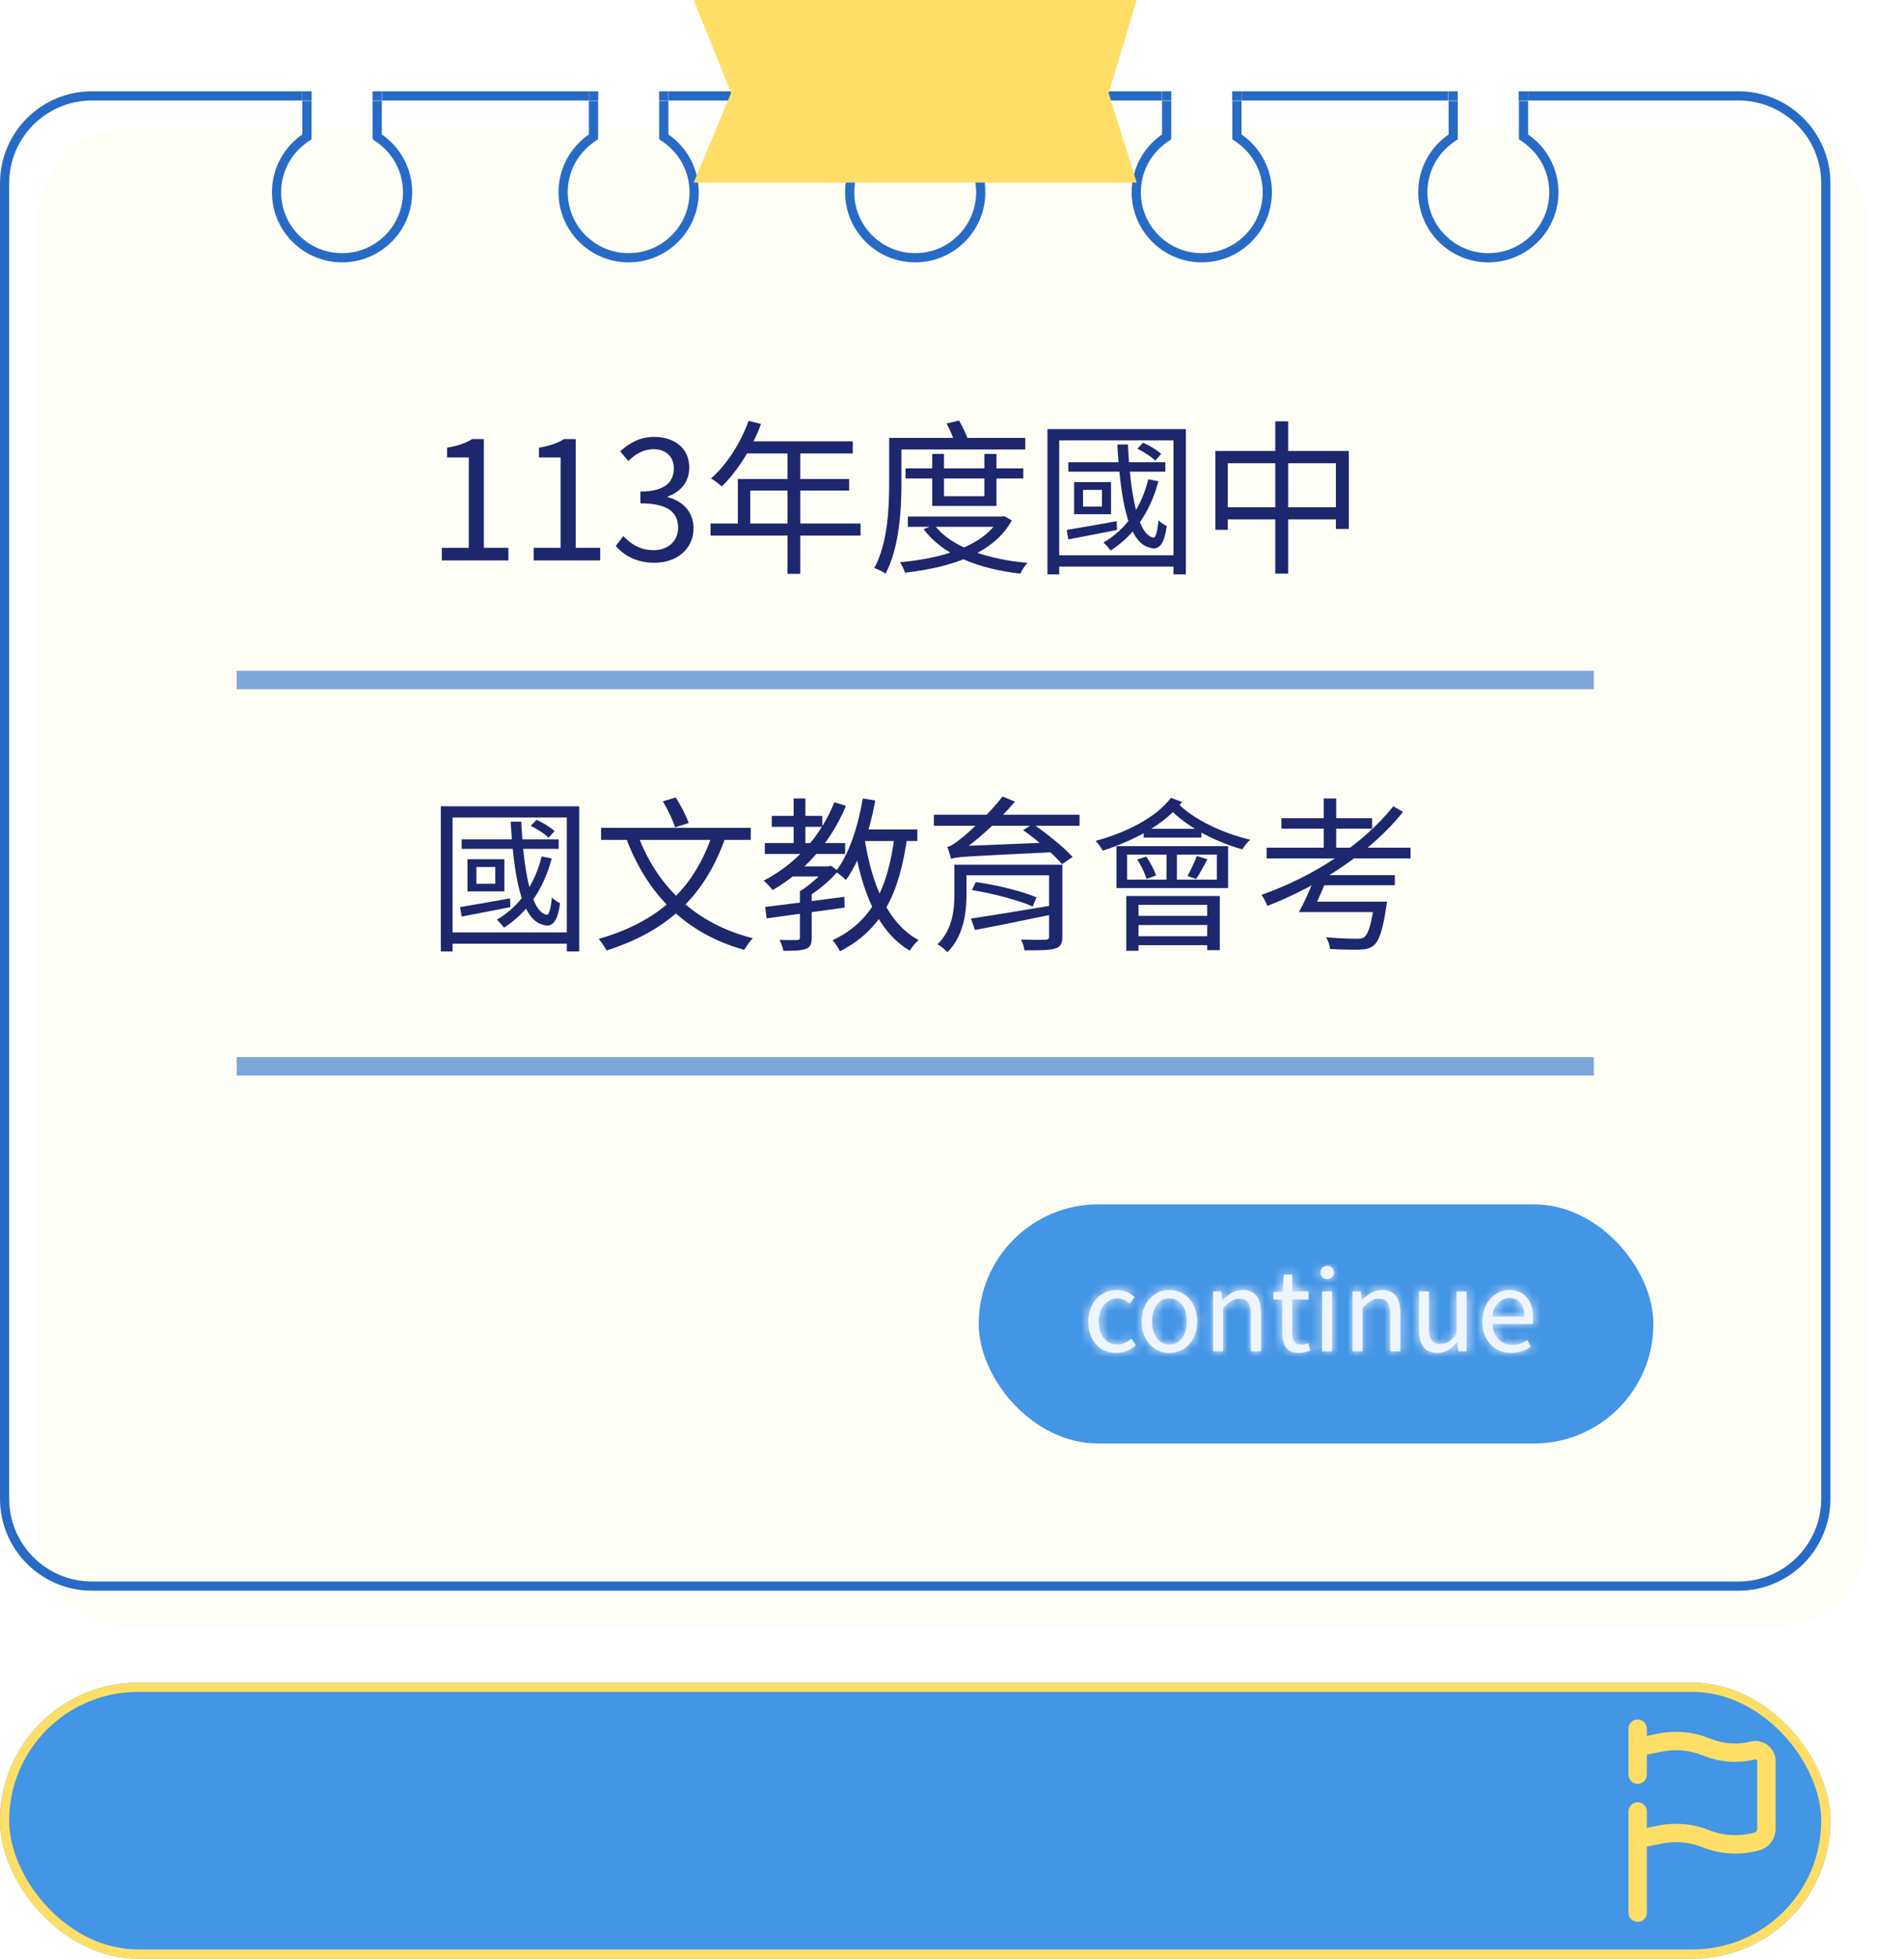 <svg width="207" height="213" viewBox="0 0 207 213" fill="none" xmlns="http://www.w3.org/2000/svg">
<g filter="url(#filter0_d_502_143)">
<rect y="9.924" width="199" height="163" rx="10" fill="#FFFEF6"/>
</g>
<path fill-rule="evenodd" clip-rule="evenodd" d="M166.144 10.924H189C193.971 10.924 198 14.953 198 19.924V162.924C198 167.894 193.971 171.924 189 171.924H10C5.029 171.924 1 167.894 1 162.924V19.924C1 14.953 5.029 10.924 10 10.924L32.843 10.924V10.96H32.867V14.617C30.873 15.992 29.565 18.292 29.565 20.898C29.565 25.108 32.978 28.521 37.189 28.521C41.399 28.521 44.812 25.108 44.812 20.898C44.812 18.292 43.505 15.992 41.511 14.617V10.96H41.541V10.924L64.005 10.924V10.96H64.023V14.617C62.028 15.992 60.721 18.292 60.721 20.898C60.721 25.108 64.134 28.521 68.344 28.521C72.554 28.521 75.967 25.108 75.967 20.898C75.967 18.292 74.66 15.992 72.666 14.617V10.96H72.696V10.924L95.154 10.924V10.96H95.179V14.617C93.184 15.992 91.877 18.292 91.877 20.898C91.877 25.108 95.29 28.521 99.5 28.521C103.71 28.521 107.123 25.108 107.123 20.898C107.123 18.292 105.816 15.992 103.822 14.617V10.96H103.845V10.924L126.303 10.924V10.96H126.334V14.617C124.34 15.992 123.033 18.292 123.033 20.898C123.033 25.108 126.446 28.521 130.656 28.521C134.867 28.521 138.28 25.108 138.28 20.898C138.28 18.292 136.972 15.991 134.977 14.616V10.96H134.994V10.924L157.452 10.924V10.96H157.49V14.617C155.496 15.992 154.188 18.292 154.188 20.898C154.188 25.108 157.602 28.521 161.812 28.521C166.022 28.521 169.435 25.108 169.435 20.898C169.435 18.292 168.128 15.992 166.134 14.617V10.96H166.144V10.924ZM166.134 10.924H166.144V9.924H189C194.523 9.924 199 14.401 199 19.924V162.924C199 168.447 194.523 172.924 189 172.924H10C4.477 172.924 0 168.447 0 162.924V19.924C0 14.401 4.477 9.924 10 9.924H32.843V10.924H32.867V10.96H33.867V14.617V15.142L33.435 15.44C31.699 16.636 30.565 18.635 30.565 20.898C30.565 24.555 33.531 27.521 37.189 27.521C40.847 27.521 43.812 24.555 43.812 20.898C43.812 18.635 42.678 16.637 40.943 15.44L40.511 15.142V14.617V10.96H41.511V10.924H41.541V9.924H64.005V10.924H64.023V10.96H65.023V14.617V15.142L64.59 15.44C62.855 16.636 61.721 18.635 61.721 20.898C61.721 24.555 64.686 27.521 68.344 27.521C72.002 27.521 74.967 24.555 74.967 20.898C74.967 18.635 73.833 16.637 72.098 15.44L71.666 15.142V14.617V10.96H72.666V10.924H72.696V9.924H95.154V10.924H95.179V10.924V10.96H96.179V14.617V15.142L95.746 15.44C94.011 16.636 92.877 18.635 92.877 20.898C92.877 24.555 95.842 27.521 99.5 27.521C103.158 27.521 106.123 24.555 106.123 20.898C106.123 18.635 104.99 16.637 103.254 15.44L102.822 15.142V14.617V10.96H103.822V10.924V10.924H103.845V9.924H126.303V10.924H126.334V10.96H127.334V14.617V15.143L126.902 15.441C125.167 16.637 124.033 18.635 124.033 20.898C124.033 24.555 126.999 27.521 130.656 27.521C134.314 27.521 137.28 24.555 137.28 20.898C137.28 18.634 136.145 16.636 134.41 15.44L133.977 15.142V14.616V10.96H134.977V10.924H134.994V9.924H157.452V10.924H157.49V10.924V10.96H158.488V10.924H165.108V10.924H158.49V14.617V15.142L158.058 15.44C156.322 16.636 155.188 18.635 155.188 20.898C155.188 24.555 158.154 27.521 161.812 27.521C165.47 27.521 168.435 24.555 168.435 20.898C168.435 18.635 167.301 16.637 165.566 15.44L165.134 15.142V14.617V10.96H166.134V10.924V10.924ZM165.108 9.924V10.924H166.134V9.924H165.134L165.108 9.924ZM158.488 9.924H165.108L158.49 9.924L158.488 9.924ZM158.488 9.924V10.924H157.49V9.924L158.488 9.924ZM165.134 10.96H165.108V10.924H165.134V10.96ZM134.977 10.924V9.924H133.977L133.958 9.924V10.96H133.977V10.924H134.977ZM127.334 10.96V10.924H126.334V9.924H127.334L127.339 9.924V10.96H127.334ZM102.809 10.924H103.822V9.924H102.822L102.809 9.924V10.924ZM102.809 10.924V10.924H96.191V9.924L96.179 9.924H95.179V10.924H96.191V10.924H96.179V10.96H96.191V10.924H102.809ZM102.809 10.924H102.822V10.96H102.809V10.924ZM72.666 10.924H71.666V10.96H71.66V9.924L71.666 9.924H72.666V10.924ZM65.023 10.96V10.924H64.023V9.924H65.023L65.041 9.924V10.96H65.023ZM40.505 10.924V9.924L40.511 9.924H41.511V10.924H40.505ZM40.505 10.924V10.96H40.511V10.924L40.505 10.924ZM33.879 9.924V10.924V10.96H33.867V10.924H32.867V9.924H33.867L33.879 9.924ZM33.879 9.924H39.647L37.29 9.924L33.879 9.924Z" fill="#276BC6"/>
<rect x="106.904" y="131.424" width="72.353" height="25" rx="12.5" fill="#4395E6" stroke="#4395E6"/>
<mask id="path-4-inside-1_502_143" fill="white">
<path d="M121.367 147.077C119.639 147.077 118.319 145.817 118.319 143.669C118.319 141.485 119.783 140.237 121.451 140.237C122.303 140.237 122.903 140.585 123.359 141.005L122.807 141.725C122.423 141.377 122.015 141.149 121.511 141.149C120.311 141.149 119.447 142.157 119.447 143.669C119.447 145.157 120.275 146.165 121.475 146.165C122.063 146.165 122.603 145.877 123.011 145.517L123.479 146.249C122.903 146.765 122.147 147.077 121.367 147.077ZM127.144 147.077C125.536 147.077 124.12 145.817 124.12 143.669C124.12 141.485 125.536 140.237 127.144 140.237C128.74 140.237 130.156 141.485 130.156 143.669C130.156 145.817 128.74 147.077 127.144 147.077ZM127.144 146.165C128.272 146.165 129.028 145.157 129.028 143.669C129.028 142.157 128.272 141.149 127.144 141.149C126.004 141.149 125.248 142.157 125.248 143.669C125.248 145.157 126.004 146.165 127.144 146.165ZM131.889 146.909V140.393H132.777L132.885 141.341H132.921C133.533 140.729 134.205 140.237 135.105 140.237C136.473 140.237 137.097 141.125 137.097 142.781V146.909H135.993V142.925C135.993 141.701 135.621 141.185 134.757 141.185C134.097 141.185 133.629 141.533 132.981 142.181V146.909H131.889ZM141.253 147.077C139.861 147.077 139.405 146.201 139.405 144.905V141.281H138.433V140.465L139.453 140.393L139.573 138.557H140.497V140.393H142.261V141.281H140.497V144.929C140.497 145.721 140.749 146.189 141.505 146.189C141.733 146.189 142.033 146.093 142.237 146.009L142.453 146.825C142.093 146.957 141.661 147.077 141.253 147.077ZM143.737 146.909V140.393H144.829V146.909H143.737ZM144.289 139.049C143.857 139.049 143.557 138.773 143.557 138.317C143.557 137.897 143.857 137.621 144.289 137.621C144.709 137.621 145.021 137.897 145.021 138.317C145.021 138.773 144.709 139.049 144.289 139.049ZM147.042 146.909V140.393H147.93L148.038 141.341H148.074C148.686 140.729 149.358 140.237 150.258 140.237C151.626 140.237 152.25 141.125 152.25 142.781V146.909H151.146V142.925C151.146 141.701 150.774 141.185 149.91 141.185C149.25 141.185 148.782 141.533 148.134 142.181V146.909H147.042ZM156.262 147.077C154.894 147.077 154.27 146.189 154.27 144.521V140.393H155.362V144.389C155.362 145.601 155.734 146.117 156.598 146.117C157.258 146.117 157.738 145.793 158.35 145.025V140.393H159.442V146.909H158.542L158.446 145.889H158.422C157.81 146.597 157.162 147.077 156.262 147.077ZM164.283 147.077C162.543 147.077 161.163 145.805 161.163 143.669C161.163 141.545 162.591 140.237 164.091 140.237C165.747 140.237 166.683 141.425 166.683 143.297C166.683 143.525 166.671 143.753 166.635 143.921H162.243C162.327 145.301 163.167 146.201 164.415 146.201C165.039 146.201 165.555 145.997 166.035 145.673L166.431 146.405C165.855 146.777 165.171 147.077 164.283 147.077ZM162.231 143.129H165.723C165.723 141.821 165.135 141.113 164.103 141.113C163.191 141.113 162.375 141.845 162.231 143.129Z"/>
</mask>
<path d="M121.367 147.077C119.639 147.077 118.319 145.817 118.319 143.669C118.319 141.485 119.783 140.237 121.451 140.237C122.303 140.237 122.903 140.585 123.359 141.005L122.807 141.725C122.423 141.377 122.015 141.149 121.511 141.149C120.311 141.149 119.447 142.157 119.447 143.669C119.447 145.157 120.275 146.165 121.475 146.165C122.063 146.165 122.603 145.877 123.011 145.517L123.479 146.249C122.903 146.765 122.147 147.077 121.367 147.077ZM127.144 147.077C125.536 147.077 124.12 145.817 124.12 143.669C124.12 141.485 125.536 140.237 127.144 140.237C128.74 140.237 130.156 141.485 130.156 143.669C130.156 145.817 128.74 147.077 127.144 147.077ZM127.144 146.165C128.272 146.165 129.028 145.157 129.028 143.669C129.028 142.157 128.272 141.149 127.144 141.149C126.004 141.149 125.248 142.157 125.248 143.669C125.248 145.157 126.004 146.165 127.144 146.165ZM131.889 146.909V140.393H132.777L132.885 141.341H132.921C133.533 140.729 134.205 140.237 135.105 140.237C136.473 140.237 137.097 141.125 137.097 142.781V146.909H135.993V142.925C135.993 141.701 135.621 141.185 134.757 141.185C134.097 141.185 133.629 141.533 132.981 142.181V146.909H131.889ZM141.253 147.077C139.861 147.077 139.405 146.201 139.405 144.905V141.281H138.433V140.465L139.453 140.393L139.573 138.557H140.497V140.393H142.261V141.281H140.497V144.929C140.497 145.721 140.749 146.189 141.505 146.189C141.733 146.189 142.033 146.093 142.237 146.009L142.453 146.825C142.093 146.957 141.661 147.077 141.253 147.077ZM143.737 146.909V140.393H144.829V146.909H143.737ZM144.289 139.049C143.857 139.049 143.557 138.773 143.557 138.317C143.557 137.897 143.857 137.621 144.289 137.621C144.709 137.621 145.021 137.897 145.021 138.317C145.021 138.773 144.709 139.049 144.289 139.049ZM147.042 146.909V140.393H147.93L148.038 141.341H148.074C148.686 140.729 149.358 140.237 150.258 140.237C151.626 140.237 152.25 141.125 152.25 142.781V146.909H151.146V142.925C151.146 141.701 150.774 141.185 149.91 141.185C149.25 141.185 148.782 141.533 148.134 142.181V146.909H147.042ZM156.262 147.077C154.894 147.077 154.27 146.189 154.27 144.521V140.393H155.362V144.389C155.362 145.601 155.734 146.117 156.598 146.117C157.258 146.117 157.738 145.793 158.35 145.025V140.393H159.442V146.909H158.542L158.446 145.889H158.422C157.81 146.597 157.162 147.077 156.262 147.077ZM164.283 147.077C162.543 147.077 161.163 145.805 161.163 143.669C161.163 141.545 162.591 140.237 164.091 140.237C165.747 140.237 166.683 141.425 166.683 143.297C166.683 143.525 166.671 143.753 166.635 143.921H162.243C162.327 145.301 163.167 146.201 164.415 146.201C165.039 146.201 165.555 145.997 166.035 145.673L166.431 146.405C165.855 146.777 165.171 147.077 164.283 147.077ZM162.231 143.129H165.723C165.723 141.821 165.135 141.113 164.103 141.113C163.191 141.113 162.375 141.845 162.231 143.129Z" fill="#EFF5FF"/>
<path d="M123.359 141.005L125.74 142.83L127.407 140.655L125.391 138.799L123.359 141.005ZM122.807 141.725L120.792 143.948L123.206 146.135L125.188 143.55L122.807 141.725ZM123.011 145.517L125.539 143.901L123.652 140.951L121.026 143.268L123.011 145.517ZM123.479 146.249L125.481 148.484L127.38 146.782L126.007 144.633L123.479 146.249ZM121.367 144.077C121.301 144.077 121.287 144.066 121.308 144.075C121.332 144.084 121.362 144.104 121.386 144.129C121.408 144.153 121.397 144.153 121.376 144.095C121.354 144.034 121.319 143.899 121.319 143.669H115.319C115.319 145.363 115.849 146.994 117.004 148.228C118.168 149.472 119.749 150.077 121.367 150.077V144.077ZM121.319 143.669C121.319 143.46 121.353 143.342 121.373 143.29C121.393 143.239 121.407 143.229 121.4 143.236C121.377 143.26 121.373 143.237 121.451 143.237V137.237C119.861 137.237 118.291 137.839 117.119 139.032C115.933 140.24 115.319 141.882 115.319 143.669H121.319ZM121.451 143.237C121.458 143.237 121.445 143.238 121.417 143.232C121.389 143.226 121.36 143.216 121.334 143.205C121.281 143.181 121.277 143.166 121.327 143.212L125.391 138.799C124.537 138.012 123.244 137.237 121.451 137.237V143.237ZM120.978 139.18L120.426 139.9L125.188 143.55L125.74 142.83L120.978 139.18ZM124.822 139.502C124.138 138.883 123.042 138.149 121.511 138.149V144.149C121.287 144.149 121.08 144.093 120.924 144.02C120.79 143.956 120.743 143.903 120.792 143.948L124.822 139.502ZM121.511 138.149C120.006 138.149 118.649 138.808 117.721 139.926C116.824 141.007 116.447 142.357 116.447 143.669H122.447C122.447 143.469 122.502 143.56 122.338 143.758C122.254 143.859 122.13 143.964 121.965 144.042C121.799 144.121 121.638 144.149 121.511 144.149V138.149ZM116.447 143.669C116.447 144.949 116.804 146.289 117.686 147.371C118.606 148.499 119.963 149.165 121.475 149.165V143.165C121.603 143.165 121.77 143.194 121.946 143.278C122.12 143.361 122.25 143.474 122.336 143.58C122.504 143.786 122.447 143.877 122.447 143.669H116.447ZM121.475 149.165C123.038 149.165 124.255 148.42 124.996 147.767L121.026 143.268C121.01 143.282 121.022 143.266 121.077 143.241C121.137 143.214 121.275 143.165 121.475 143.165V149.165ZM120.483 147.133L120.951 147.865L126.007 144.633L125.539 143.901L120.483 147.133ZM121.477 144.015C121.449 144.04 121.418 144.058 121.391 144.069C121.366 144.079 121.357 144.077 121.367 144.077V150.077C122.941 150.077 124.397 149.455 125.481 148.484L121.477 144.015ZM127.144 144.077C127.135 144.077 127.143 144.076 127.161 144.083C127.18 144.091 127.195 144.103 127.203 144.111C127.211 144.12 127.195 144.108 127.175 144.053C127.153 143.996 127.12 143.875 127.12 143.669H121.12C121.12 147.331 123.739 150.077 127.144 150.077V144.077ZM127.12 143.669C127.12 143.449 127.155 143.319 127.178 143.258C127.2 143.199 127.216 143.188 127.205 143.199C127.195 143.21 127.178 143.223 127.157 143.231C127.138 143.239 127.131 143.237 127.144 143.237V137.237C123.732 137.237 121.12 139.979 121.12 143.669H127.12ZM127.144 143.237C127.15 143.237 127.14 143.238 127.119 143.229C127.097 143.22 127.079 143.206 127.069 143.196C127.059 143.185 127.075 143.197 127.098 143.257C127.12 143.318 127.156 143.449 127.156 143.669H133.156C133.156 139.987 130.551 137.237 127.144 137.237V143.237ZM127.156 143.669C127.156 143.875 127.122 143.997 127.101 144.054C127.08 144.11 127.064 144.123 127.072 144.114C127.079 144.106 127.095 144.094 127.115 144.085C127.135 144.077 127.146 144.077 127.144 144.077V150.077C130.544 150.077 133.156 147.323 133.156 143.669H127.156ZM127.144 149.165C128.701 149.165 130.039 148.429 130.905 147.28C131.721 146.198 132.028 144.889 132.028 143.669H126.028C126.028 143.937 125.957 143.877 126.113 143.67C126.197 143.558 126.338 143.421 126.545 143.315C126.755 143.207 126.968 143.165 127.144 143.165V149.165ZM132.028 143.669C132.028 142.447 131.725 141.133 130.911 140.045C130.045 138.887 128.703 138.149 127.144 138.149V144.149C126.968 144.149 126.753 144.107 126.541 143.998C126.332 143.89 126.191 143.752 126.107 143.64C125.952 143.433 126.028 143.379 126.028 143.669H132.028ZM127.144 138.149C125.59 138.149 124.243 138.878 123.37 140.04C122.55 141.131 122.248 142.447 122.248 143.669H128.248C128.248 143.379 128.323 143.436 128.166 143.645C128.081 143.758 127.939 143.896 127.732 144.002C127.521 144.109 127.312 144.149 127.144 144.149V138.149ZM122.248 143.669C122.248 144.889 122.555 146.2 123.376 147.286C124.249 148.438 125.592 149.165 127.144 149.165V143.165C127.312 143.165 127.52 143.205 127.728 143.311C127.933 143.416 128.075 143.552 128.16 143.665C128.319 143.874 128.248 143.938 128.248 143.669H122.248ZM131.889 146.909H128.889V149.909H131.889V146.909ZM131.889 140.393V137.393H128.889V140.393H131.889ZM132.777 140.393L135.758 140.054L135.455 137.393H132.777V140.393ZM132.885 141.341L129.904 141.681L130.208 144.341H132.885V141.341ZM132.921 141.341V144.341H134.164L135.042 143.462L132.921 141.341ZM137.097 146.909V149.909H140.097V146.909H137.097ZM135.993 146.909H132.993V149.909H135.993V146.909ZM132.981 142.181L130.86 140.06L129.981 140.939V142.181H132.981ZM132.981 146.909V149.909H135.981V146.909H132.981ZM134.889 146.909V140.393H128.889V146.909H134.889ZM131.889 143.393H132.777V137.393H131.889V143.393ZM129.796 140.733L129.904 141.681L135.866 141.002L135.758 140.054L129.796 140.733ZM132.885 144.341H132.921V138.341H132.885V144.341ZM135.042 143.462C135.146 143.359 135.224 143.289 135.283 143.241C135.341 143.194 135.369 143.178 135.369 143.179C135.366 143.18 135.334 143.197 135.278 143.213C135.22 143.229 135.159 143.237 135.105 143.237V137.237C132.976 137.237 131.567 138.453 130.8 139.22L135.042 143.462ZM135.105 143.237C135.127 143.237 134.999 143.241 134.797 143.153C134.576 143.057 134.373 142.897 134.228 142.707C134.096 142.533 134.066 142.407 134.07 142.42C134.074 142.437 134.097 142.546 134.097 142.781H140.097C140.097 141.664 139.902 140.253 139 139.07C137.979 137.729 136.493 137.237 135.105 137.237V143.237ZM134.097 142.781V146.909H140.097V142.781H134.097ZM137.097 143.909H135.993V149.909H137.097V143.909ZM138.993 146.909V142.925H132.993V146.909H138.993ZM138.993 142.925C138.993 142.139 138.9 140.918 138.142 139.855C137.212 138.55 135.832 138.185 134.757 138.185V144.185C134.686 144.185 134.442 144.176 134.126 144.039C133.778 143.889 133.472 143.64 133.256 143.337C133.061 143.063 133.004 142.837 132.991 142.78C132.979 142.725 132.993 142.758 132.993 142.925H138.993ZM134.757 138.185C132.78 138.185 131.543 139.377 130.86 140.06L135.102 144.303C135.236 144.169 135.324 144.087 135.384 144.036C135.443 143.986 135.447 143.989 135.406 144.014C135.359 144.042 135.265 144.091 135.131 144.13C134.994 144.17 134.864 144.185 134.757 144.185V138.185ZM129.981 142.181V146.909H135.981V142.181H129.981ZM132.981 143.909H131.889V149.909H132.981V143.909ZM139.405 141.281H142.405V138.281H139.405V141.281ZM138.433 141.281H135.433V144.281H138.433V141.281ZM138.433 140.465L138.222 137.473L135.433 137.669V140.465H138.433ZM139.453 140.393L139.665 143.386L142.276 143.201L142.447 140.589L139.453 140.393ZM139.573 138.557V135.557H136.763L136.58 138.362L139.573 138.557ZM140.497 138.557H143.497V135.557H140.497V138.557ZM140.497 140.393H137.497V143.393H140.497V140.393ZM142.261 140.393H145.261V137.393H142.261V140.393ZM142.261 141.281V144.281H145.261V141.281H142.261ZM140.497 141.281V138.281H137.497V141.281H140.497ZM142.237 146.009L145.137 145.242L144.261 141.931L141.095 143.235L142.237 146.009ZM142.453 146.825L143.486 149.642L146.053 148.701L145.353 146.058L142.453 146.825ZM141.253 144.077C141.213 144.077 141.344 144.07 141.561 144.163C141.799 144.266 142.029 144.442 142.201 144.668C142.357 144.876 142.404 145.044 142.413 145.08C142.421 145.112 142.405 145.065 142.405 144.905H136.405C136.405 145.806 136.545 147.136 137.414 148.286C138.412 149.607 139.883 150.077 141.253 150.077V144.077ZM142.405 144.905V141.281H136.405V144.905H142.405ZM139.405 138.281H138.433V144.281H139.405V138.281ZM141.433 141.281V140.465H135.433V141.281H141.433ZM138.645 143.458L139.665 143.386L139.242 137.401L138.222 137.473L138.645 143.458ZM142.447 140.589L142.567 138.753L136.58 138.362L136.46 140.198L142.447 140.589ZM139.573 141.557H140.497V135.557H139.573V141.557ZM137.497 138.557V140.393H143.497V138.557H137.497ZM140.497 143.393H142.261V137.393H140.497V143.393ZM139.261 140.393V141.281H145.261V140.393H139.261ZM142.261 138.281H140.497V144.281H142.261V138.281ZM137.497 141.281V144.929H143.497V141.281H137.497ZM137.497 144.929C137.497 145.527 137.569 146.63 138.294 147.624C139.17 148.825 140.463 149.189 141.505 149.189V143.189C141.617 143.189 141.886 143.206 142.221 143.351C142.582 143.507 142.905 143.764 143.142 144.089C143.552 144.651 143.497 145.123 143.497 144.929H137.497ZM141.505 149.189C142.349 149.189 143.104 148.897 143.38 148.783L141.095 143.235C141.096 143.235 141.094 143.236 141.091 143.237C141.088 143.238 141.092 143.236 141.105 143.233C141.117 143.23 141.151 143.221 141.205 143.212C141.256 143.204 141.361 143.189 141.505 143.189V149.189ZM139.337 146.777L139.553 147.593L145.353 146.058L145.137 145.242L139.337 146.777ZM141.421 144.009C141.324 144.044 141.252 144.065 141.205 144.076C141.183 144.081 141.175 144.082 141.18 144.081C141.184 144.08 141.21 144.077 141.253 144.077V150.077C142.183 150.077 143.005 149.818 143.486 149.642L141.421 144.009ZM143.737 146.909H140.737V149.909H143.737V146.909ZM143.737 140.393V137.393H140.737V140.393H143.737ZM144.829 140.393H147.829V137.393H144.829V140.393ZM144.829 146.909V149.909H147.829V146.909H144.829ZM146.737 146.909V140.393H140.737V146.909H146.737ZM143.737 143.393H144.829V137.393H143.737V143.393ZM141.829 140.393V146.909H147.829V140.393H141.829ZM144.829 143.909H143.737V149.909H144.829V143.909ZM144.289 136.049C144.716 136.049 145.333 136.196 145.857 136.708C146.393 137.231 146.557 137.867 146.557 138.317H140.557C140.557 139.223 140.871 140.225 141.665 141C142.447 141.765 143.43 142.049 144.289 142.049V136.049ZM146.557 138.317C146.557 138.854 146.347 139.497 145.818 139.996C145.306 140.477 144.714 140.621 144.289 140.621V134.621C143.432 134.621 142.473 134.903 141.704 135.628C140.917 136.369 140.557 137.361 140.557 138.317H146.557ZM144.289 140.621C143.841 140.621 143.263 140.468 142.768 140.007C142.253 139.528 142.021 138.889 142.021 138.317H148.021C148.021 137.325 147.633 136.339 146.857 135.616C146.101 134.913 145.156 134.621 144.289 134.621V140.621ZM142.021 138.317C142.021 137.833 142.204 137.202 142.729 136.696C143.236 136.206 143.839 136.049 144.289 136.049V142.049C145.159 142.049 146.127 141.755 146.896 141.012C147.681 140.254 148.021 139.258 148.021 138.317H142.021ZM147.042 146.909H144.042V149.909H147.042V146.909ZM147.042 140.393V137.393H144.042V140.393H147.042ZM147.93 140.393L150.91 140.054L150.607 137.393H147.93V140.393ZM148.038 141.341L145.057 141.681L145.36 144.341H148.038V141.341ZM148.074 141.341V144.341H149.316L150.195 143.462L148.074 141.341ZM152.25 146.909V149.909H155.25V146.909H152.25ZM151.146 146.909H148.146V149.909H151.146V146.909ZM148.134 142.181L146.012 140.06L145.134 140.939V142.181H148.134ZM148.134 146.909V149.909H151.134V146.909H148.134ZM150.042 146.909V140.393H144.042V146.909H150.042ZM147.042 143.393H147.93V137.393H147.042V143.393ZM144.949 140.733L145.057 141.681L151.018 141.002L150.91 140.054L144.949 140.733ZM148.038 144.341H148.074V138.341H148.038V144.341ZM150.195 143.462C150.298 143.359 150.376 143.289 150.435 143.241C150.494 143.194 150.521 143.178 150.521 143.179C150.518 143.18 150.487 143.197 150.431 143.213C150.372 143.229 150.311 143.237 150.258 143.237V137.237C148.128 137.237 146.719 138.453 145.952 139.22L150.195 143.462ZM150.258 143.237C150.279 143.237 150.152 143.241 149.949 143.153C149.728 143.057 149.526 142.897 149.381 142.707C149.248 142.533 149.219 142.407 149.222 142.42C149.226 142.437 149.25 142.546 149.25 142.781H155.25C155.25 141.664 155.054 140.253 154.152 139.07C153.131 137.729 151.646 137.237 150.258 137.237V143.237ZM149.25 142.781V146.909H155.25V142.781H149.25ZM152.25 143.909H151.146V149.909H152.25V143.909ZM154.146 146.909V142.925H148.146V146.909H154.146ZM154.146 142.925C154.146 142.139 154.052 140.918 153.294 139.855C152.364 138.55 150.984 138.185 149.91 138.185V144.185C149.838 144.185 149.595 144.176 149.278 144.039C148.93 143.889 148.624 143.64 148.409 143.337C148.213 143.063 148.156 142.837 148.144 142.78C148.131 142.725 148.146 142.758 148.146 142.925H154.146ZM149.91 138.185C147.933 138.185 146.695 139.377 146.012 140.06L150.255 144.303C150.389 144.169 150.477 144.087 150.537 144.036C150.596 143.986 150.599 143.989 150.558 144.014C150.511 144.042 150.417 144.091 150.283 144.13C150.146 144.17 150.016 144.185 149.91 144.185V138.185ZM145.134 142.181V146.909H151.134V142.181H145.134ZM148.134 143.909H147.042V149.909H148.134V143.909ZM154.27 140.393V137.393H151.27V140.393H154.27ZM155.362 140.393H158.362V137.393H155.362V140.393ZM158.35 145.025L160.696 146.895L161.35 146.074V145.025H158.35ZM158.35 140.393V137.393H155.35V140.393H158.35ZM159.442 140.393H162.442V137.393H159.442V140.393ZM159.442 146.909V149.909H162.442V146.909H159.442ZM158.542 146.909L155.555 147.19L155.811 149.909H158.542V146.909ZM158.446 145.889L161.433 145.608L161.177 142.889H158.446V145.889ZM158.422 145.889V142.889H157.049L156.152 143.927L158.422 145.889ZM156.262 144.077C156.24 144.077 156.368 144.073 156.572 144.162C156.794 144.259 156.997 144.419 157.142 144.61C157.274 144.784 157.302 144.909 157.298 144.893C157.293 144.874 157.27 144.761 157.27 144.521H151.27C151.27 145.641 151.463 147.054 152.364 148.239C153.385 149.584 154.873 150.077 156.262 150.077V144.077ZM157.27 144.521V140.393H151.27V144.521H157.27ZM154.27 143.393H155.362V137.393H154.27V143.393ZM152.362 140.393V144.389H158.362V140.393H152.362ZM152.362 144.389C152.362 145.174 152.456 146.393 153.217 147.455C154.148 148.754 155.524 149.117 156.598 149.117V143.117C156.669 143.117 156.911 143.126 157.226 143.262C157.573 143.411 157.878 143.658 158.094 143.96C158.291 144.235 158.349 144.463 158.363 144.523C158.376 144.581 158.362 144.552 158.362 144.389H152.362ZM156.598 149.117C158.624 149.117 159.875 147.925 160.696 146.895L156.004 143.156C155.902 143.283 155.841 143.348 155.812 143.376C155.785 143.402 155.81 143.373 155.885 143.326C155.966 143.274 156.085 143.214 156.235 143.171C156.384 143.129 156.512 143.117 156.598 143.117V149.117ZM161.35 145.025V140.393H155.35V145.025H161.35ZM158.35 143.393H159.442V137.393H158.35V143.393ZM156.442 140.393V146.909H162.442V140.393H156.442ZM159.442 143.909H158.542V149.909H159.442V143.909ZM161.529 146.628L161.433 145.608L155.459 146.17L155.555 147.19L161.529 146.628ZM158.446 142.889H158.422V148.889H158.446V142.889ZM156.152 143.927C156.059 144.036 155.992 144.102 155.947 144.142C155.904 144.181 155.895 144.183 155.918 144.169C155.944 144.154 155.997 144.127 156.071 144.106C156.147 144.084 156.215 144.077 156.262 144.077V150.077C158.448 150.077 159.853 148.821 160.691 147.851L156.152 143.927ZM166.635 143.921V146.921H169.06L169.568 144.55L166.635 143.921ZM162.243 143.921V140.921H159.055L159.248 144.103L162.243 143.921ZM166.035 145.673L168.673 144.246L167.099 141.335L164.356 143.187L166.035 145.673ZM166.431 146.405L168.058 148.925L170.39 147.419L169.069 144.978L166.431 146.405ZM162.231 143.129L159.249 142.795L158.876 146.129H162.231V143.129ZM165.723 143.129V146.129H168.723V143.129H165.723ZM164.283 144.077C164.215 144.077 164.189 144.065 164.195 144.067C164.202 144.07 164.218 144.08 164.233 144.095C164.247 144.11 164.236 144.106 164.216 144.054C164.196 144.001 164.163 143.879 164.163 143.669H158.163C158.163 145.398 158.733 147.032 159.908 148.254C161.081 149.473 162.664 150.077 164.283 150.077V144.077ZM164.163 143.669C164.163 143.477 164.195 143.354 164.22 143.286C164.245 143.218 164.27 143.191 164.273 143.187C164.281 143.178 164.226 143.237 164.091 143.237V137.237C160.7 137.237 158.163 140.132 158.163 143.669H164.163ZM164.091 143.237C164.144 143.237 164.095 143.246 163.989 143.199C163.877 143.15 163.774 143.071 163.7 142.982C163.632 142.9 163.626 142.855 163.64 142.9C163.654 142.948 163.683 143.074 163.683 143.297H169.683C169.683 141.898 169.335 140.376 168.316 139.148C167.235 137.847 165.695 137.237 164.091 137.237V143.237ZM163.683 143.297C163.683 143.328 163.682 143.355 163.682 143.377C163.681 143.399 163.68 143.414 163.68 143.421C163.679 143.424 163.679 143.425 163.68 143.423C163.68 143.421 163.68 143.415 163.682 143.406C163.683 143.397 163.685 143.383 163.688 143.365C163.691 143.347 163.695 143.322 163.701 143.293L169.568 144.55C169.673 144.06 169.683 143.571 169.683 143.297H163.683ZM166.635 140.921H162.243V146.921H166.635V140.921ZM159.248 144.103C159.324 145.35 159.761 146.635 160.714 147.642C161.696 148.679 163.026 149.201 164.415 149.201V143.201C164.467 143.201 164.574 143.212 164.71 143.268C164.847 143.325 164.972 143.412 165.07 143.516C165.271 143.727 165.245 143.873 165.237 143.739L159.248 144.103ZM164.415 149.201C165.769 149.201 166.859 148.736 167.713 148.16L164.356 143.187C164.287 143.233 164.274 143.232 164.306 143.221C164.322 143.215 164.342 143.21 164.365 143.206C164.389 143.202 164.406 143.201 164.415 143.201V149.201ZM163.396 147.101L163.792 147.833L169.069 144.978L168.673 144.246L163.396 147.101ZM164.803 143.885C164.66 143.977 164.566 144.021 164.5 144.043C164.442 144.063 164.378 144.077 164.283 144.077V150.077C165.918 150.077 167.163 149.504 168.058 148.925L164.803 143.885ZM162.231 146.129H165.723V140.129H162.231V146.129ZM168.723 143.129C168.723 142.08 168.493 140.806 167.63 139.742C166.689 138.58 165.359 138.113 164.103 138.113V144.113C164.018 144.113 163.832 144.098 163.598 143.997C163.353 143.891 163.134 143.723 162.969 143.52C162.658 143.136 162.723 142.871 162.723 143.129H168.723ZM164.103 138.113C161.318 138.113 159.522 140.363 159.249 142.795L165.212 143.464C165.221 143.382 165.223 143.533 165.023 143.737C164.815 143.95 164.482 144.113 164.103 144.113V138.113Z" fill="#EFF5FF" mask="url(#path-4-inside-1_502_143)"/>
<g opacity="0.6">
<line x1="25.727" y1="73.924" x2="173.273" y2="73.924" stroke="#276BC6" stroke-width="2"/>
<line x1="25.727" y1="115.924" x2="173.273" y2="115.924" stroke="#276BC6" stroke-width="2"/>
</g>
<path d="M48.033 60.924V59.556H50.967V49.728H48.609V48.666C49.797 48.468 50.643 48.162 51.345 47.73H52.605V59.556H55.269V60.924H48.033ZM58.018 60.924V59.556H60.952V49.728H58.594V48.666C59.782 48.468 60.628 48.162 61.33 47.73H62.59V59.556H65.254V60.924H58.018ZM71.152 61.176C69.082 61.176 67.804 60.312 66.94 59.358L67.768 58.278C68.542 59.088 69.532 59.808 71.044 59.808C72.61 59.808 73.726 58.854 73.726 57.342C73.726 55.758 72.664 54.714 69.622 54.714V53.436C72.34 53.436 73.258 52.356 73.258 50.916C73.258 49.656 72.412 48.828 71.044 48.828C69.982 48.828 69.046 49.368 68.308 50.124L67.426 49.062C68.416 48.162 69.586 47.496 71.098 47.496C73.312 47.496 74.932 48.702 74.932 50.808C74.932 52.41 73.996 53.472 72.592 53.976V54.048C74.14 54.426 75.4 55.596 75.4 57.414C75.4 59.754 73.51 61.176 71.152 61.176ZM81.388 45.75L82.738 46.092C81.748 48.756 80.146 51.258 78.472 52.878C78.202 52.644 77.644 52.194 77.302 52.014C79.012 50.52 80.506 48.18 81.388 45.75ZM81.1 47.982H92.71V49.296H80.452L81.1 47.982ZM80.218 52.068H92.314V53.328H81.568V57.594H80.218V52.068ZM77.248 56.91H93.556V58.224H77.248V56.91ZM85.618 48.666H87.004V62.382H85.618V48.666ZM98.452 50.916H111.25V52.014H98.452V50.916ZM98.704 56.154H109V57.27H98.704V56.154ZM101.35 49.35H102.628V53.94H107.02V49.35H108.334V55.002H101.35V49.35ZM108.64 56.154H108.91L109.162 56.1L110.008 56.568C107.992 60.24 103.294 61.698 98.398 62.256C98.29 61.95 98.056 61.428 97.84 61.122C102.43 60.708 106.966 59.376 108.64 56.352V56.154ZM101.584 57.072C103.366 59.448 107.218 60.78 111.7 61.194C111.412 61.482 111.088 62.022 110.926 62.364C106.336 61.824 102.484 60.33 100.414 57.522L101.584 57.072ZM97.3 47.604H111.466V48.864H97.3V47.604ZM96.67 47.604H98.002V52.5C98.002 55.362 97.786 59.52 96.274 62.364C96.004 62.148 95.392 61.86 95.05 61.752C96.526 59.034 96.67 55.2 96.67 52.5V47.604ZM102.916 46.038L104.266 45.714C104.68 46.452 105.148 47.406 105.31 48.018L103.888 48.414C103.726 47.784 103.312 46.776 102.916 46.038ZM116.146 50.25H126.694V51.276H116.146V50.25ZM123.652 48.774L124.282 48.126C124.984 48.432 125.812 48.936 126.244 49.35L125.596 50.07C125.164 49.638 124.336 49.116 123.652 48.774ZM124.84 52.104L125.938 52.32C125.038 55.722 123.238 58.242 120.754 59.844C120.592 59.628 120.196 59.178 119.962 58.98C122.41 57.558 124.066 55.218 124.84 52.104ZM115.966 57.612C117.352 57.378 119.368 57.036 121.402 56.658L121.438 57.612C119.566 57.972 117.64 58.368 116.146 58.638L115.966 57.612ZM117.748 53.256V55.074H119.8V53.256H117.748ZM116.776 52.41H120.79V55.902H116.776V52.41ZM121.474 48.324H122.626C122.86 53.418 123.652 58.17 125.398 58.44C125.65 58.494 125.83 57.738 125.956 56.568C126.172 56.784 126.586 57.072 126.838 57.18C126.604 59.16 125.974 59.88 125.02 59.538C122.536 58.998 121.798 53.886 121.474 48.324ZM113.878 46.65H128.926V62.436H127.576V47.874H115.156V62.436H113.878V46.65ZM114.67 60.366H128.332V61.59H114.67V60.366ZM132.13 49.026H146.638V57.504H145.234V50.358H133.48V57.594H132.13V49.026ZM132.85 55.146H146.044V56.46H132.85V55.146ZM138.646 45.804H140.05V62.346H138.646V45.804ZM50.193 91.25H60.741V92.276H50.193V91.25ZM57.699 89.774L58.329 89.126C59.031 89.432 59.859 89.936 60.291 90.35L59.643 91.07C59.211 90.638 58.383 90.116 57.699 89.774ZM58.887 93.104L59.985 93.32C59.085 96.722 57.285 99.242 54.801 100.844C54.639 100.628 54.243 100.178 54.009 99.98C56.457 98.558 58.113 96.218 58.887 93.104ZM50.013 98.612C51.399 98.378 53.415 98.036 55.449 97.658L55.485 98.612C53.613 98.972 51.687 99.368 50.193 99.638L50.013 98.612ZM51.795 94.256V96.074H53.847V94.256H51.795ZM50.823 93.41H54.837V96.902H50.823V93.41ZM55.521 89.324H56.673C56.907 94.418 57.699 99.17 59.445 99.44C59.697 99.494 59.877 98.738 60.003 97.568C60.219 97.784 60.633 98.072 60.885 98.18C60.651 100.16 60.021 100.88 59.067 100.538C56.583 99.998 55.845 94.886 55.521 89.324ZM47.925 87.65H62.973V103.436H61.623V88.874H49.203V103.436H47.925V87.65ZM48.717 101.366H62.379V102.59H48.717V101.366ZM77.481 90.602L78.885 90.998C76.581 97.55 72.477 101.24 65.943 103.328C65.781 103.004 65.367 102.374 65.097 102.068C71.505 100.214 75.429 96.74 77.481 90.602ZM69.309 90.674C71.343 96.254 75.555 100.43 81.855 101.996C81.531 102.302 81.135 102.878 80.919 103.256C74.457 101.474 70.335 97.154 68.049 91.07L69.309 90.674ZM65.349 89.99H81.621V91.304H65.349V89.99ZM72.063 87.11L73.467 86.696C74.007 87.542 74.619 88.712 74.871 89.468L73.395 89.936C73.161 89.198 72.603 88.01 72.063 87.11ZM85.653 94.184H90.189V95.282H85.653V94.184ZM83.907 88.694H89.397V89.882H83.907V88.694ZM83.151 91.646H91.881V92.834H83.151V91.646ZM86.283 86.804H87.561V92.276H86.283V86.804ZM90.711 87.218L91.971 87.596C90.279 91.664 87.435 94.778 83.997 96.758C83.799 96.488 83.313 95.966 83.025 95.732C86.463 93.968 89.199 90.98 90.711 87.218ZM86.967 96.884H88.245V101.942C88.245 102.626 88.101 102.968 87.615 103.148C87.111 103.346 86.337 103.364 85.167 103.364C85.113 103.004 84.933 102.536 84.753 102.176C85.653 102.212 86.409 102.194 86.661 102.194C86.895 102.176 86.967 102.122 86.967 101.924V96.884ZM89.811 94.184H90.081L90.333 94.112L91.125 94.688C90.207 95.768 88.839 96.902 87.651 97.586C87.489 97.37 87.183 97.046 86.967 96.884C87.993 96.254 89.199 95.192 89.811 94.4V94.184ZM83.187 98.594C85.311 98.342 88.623 97.91 91.791 97.496L91.827 98.666C88.785 99.08 85.563 99.53 83.349 99.836L83.187 98.594ZM93.321 90.17H99.729V91.43H93.321V90.17ZM93.807 86.804L95.157 87.02C94.545 90.404 93.465 93.608 91.971 95.66C91.737 95.426 91.161 94.958 90.855 94.742C92.313 92.87 93.267 89.9 93.807 86.804ZM97.263 90.854L98.631 90.998C97.767 97.226 95.859 101.078 91.323 103.418C91.179 103.112 90.783 102.5 90.513 102.212C94.797 100.196 96.525 96.578 97.263 90.854ZM94.005 91.232C94.797 96.182 96.525 100.412 99.873 102.194C99.549 102.464 99.117 102.968 98.919 103.346C95.391 101.276 93.681 96.884 92.781 91.43L94.005 91.232ZM101.529 88.568H117.369V89.774H101.529V88.568ZM111.231 90.242L112.293 89.576C113.805 90.602 115.677 92.114 116.613 93.158L115.461 93.95C114.597 92.906 112.761 91.322 111.231 90.242ZM103.401 93.356C103.329 93.086 103.131 92.42 102.987 92.06C103.401 92.006 103.869 91.646 104.517 91.124C105.219 90.602 107.433 88.604 108.999 86.588L110.349 87.146C108.459 89.342 106.317 91.304 104.319 92.672V92.708C104.319 92.708 103.401 93.086 103.401 93.356ZM103.401 93.356V92.438L104.265 91.988L114.435 91.574C114.471 91.898 114.579 92.384 114.633 92.636C104.967 93.104 104.013 93.14 103.401 93.356ZM114.057 94.004H115.497V101.798C115.497 102.608 115.281 102.968 114.651 103.13C114.039 103.31 112.977 103.31 111.375 103.31C111.339 102.95 111.177 102.482 110.997 102.14C112.131 102.176 113.337 102.176 113.643 102.158C113.949 102.158 114.057 102.05 114.057 101.798V94.004ZM104.535 94.004H114.579V95.156H104.535V94.004ZM103.761 94.004H105.075V97.262C105.075 99.188 104.769 101.762 103.005 103.508C102.789 103.256 102.231 102.806 101.925 102.662C103.545 101.078 103.761 98.918 103.761 97.226V94.004ZM105.561 99.854C107.757 99.53 111.357 98.936 114.705 98.378L114.759 99.332C111.681 99.98 108.405 100.646 105.993 101.096L105.561 99.854ZM105.669 96.758L106.083 95.894C108.315 96.182 111.159 96.902 112.689 97.55L112.275 98.54C110.781 97.874 107.919 97.118 105.669 96.758ZM122.535 92.906V95.624H132.291V92.906H122.535ZM121.383 91.988H133.515V96.542H121.383V91.988ZM124.335 90.098H130.617V91.052H124.335V90.098ZM126.819 92.312H127.953V96.074H126.819V92.312ZM123.633 93.446L124.605 93.122C125.073 93.752 125.505 94.598 125.685 95.174L124.641 95.552C124.497 94.976 124.083 94.094 123.633 93.446ZM130.113 93.05L131.265 93.41C130.869 94.184 130.401 95.012 130.041 95.552L129.105 95.228C129.447 94.616 129.897 93.662 130.113 93.05ZM122.445 97.406H132.615V103.292H131.247V98.36H123.777V103.364H122.445V97.406ZM123.237 99.566H131.841V100.556H123.237V99.566ZM123.237 101.78H131.841V102.752H123.237V101.78ZM127.305 86.732L128.511 87.182C126.603 89.666 123.219 91.394 119.889 92.474C119.745 92.204 119.367 91.646 119.115 91.412C122.409 90.512 125.631 88.928 127.305 86.732ZM128.097 87.362C129.753 89.09 133.011 90.602 135.927 91.286C135.639 91.52 135.261 92.006 135.063 92.33C132.147 91.538 128.871 89.81 127.053 87.812L128.097 87.362ZM149.427 98.018H150.795C150.795 98.018 150.741 98.432 150.705 98.63C150.327 101.114 149.949 102.248 149.373 102.752C148.941 103.112 148.527 103.202 147.807 103.238C147.195 103.256 145.935 103.238 144.603 103.166C144.567 102.77 144.405 102.248 144.153 101.888C145.485 102.014 146.943 102.05 147.429 102.05C147.879 102.05 148.095 102.032 148.311 101.888C148.761 101.546 149.085 100.502 149.409 98.198L149.427 98.018ZM142.533 98.018H149.841V99.152H142.209L142.533 98.018ZM143.091 95.138H151.641V96.236H142.695L143.091 95.138ZM137.709 92.15H153.351V93.32H137.709V92.15ZM139.311 88.946H149.175V90.08H139.311V88.946ZM143.919 86.804H145.269V92.726H143.919V86.804ZM151.479 87.65L152.541 88.262C148.923 92.762 143.397 96.29 137.781 98.486C137.673 98.18 137.367 97.568 137.151 97.28C142.713 95.318 148.131 91.862 151.479 87.65ZM142.857 95.588H144.243C143.757 96.812 143.109 98.234 142.659 99.152H141.219C141.759 98.18 142.407 96.74 142.857 95.588Z" fill="#1C276D"/>
<path d="M75.418 19.849L79.482 10.119L75.418 0L123.582 0L120.534 10.119L123.582 19.849L75.418 19.849Z" fill="#FFDE67"/>
<rect y="182.924" width="199" height="30" rx="15" fill="#4395E6"/>
<rect x="0.5" y="183.424" width="198" height="29" rx="14.5" stroke="#FFDE67"/>
<path d="M178.044 207.924V199.924M178.044 199.924L180.514 199.43C182.165 199.099 183.876 199.257 185.439 199.882C187.133 200.559 188.996 200.685 190.766 200.243L190.98 200.19C191.284 200.114 191.554 199.939 191.746 199.692C191.939 199.445 192.044 199.141 192.044 198.828V191.461C192.044 191.279 192.002 191.099 191.922 190.935C191.842 190.771 191.726 190.628 191.583 190.516C191.439 190.403 191.272 190.325 191.094 190.288C190.915 190.25 190.731 190.253 190.554 190.297C188.923 190.704 187.204 190.588 185.643 189.963L185.439 189.882C183.876 189.257 182.165 189.1 180.515 189.43L178.044 189.924M178.044 199.924V196.924M178.044 189.924V187.924M178.044 189.924V192.924" stroke="#FFDE67" stroke-width="2" stroke-linecap="round"/>
<defs>
<filter id="filter0_d_502_143" x="0" y="9.924" width="207" height="171" filterUnits="userSpaceOnUse" color-interpolation-filters="sRGB">
<feFlood flood-opacity="0" result="BackgroundImageFix"/>
<feColorMatrix in="SourceAlpha" type="matrix" values="0 0 0 0 0 0 0 0 0 0 0 0 0 0 0 0 0 0 127 0" result="hardAlpha"/>
<feOffset dx="4" dy="4"/>
<feGaussianBlur stdDeviation="2"/>
<feComposite in2="hardAlpha" operator="out"/>
<feColorMatrix type="matrix" values="0 0 0 0 0.152 0 0 0 0 0.421 0 0 0 0 0.775 0 0 0 0.25 0"/>
<feBlend mode="normal" in2="BackgroundImageFix" result="effect1_dropShadow_502_143"/>
<feBlend mode="normal" in="SourceGraphic" in2="effect1_dropShadow_502_143" result="shape"/>
</filter>
</defs>
</svg>
